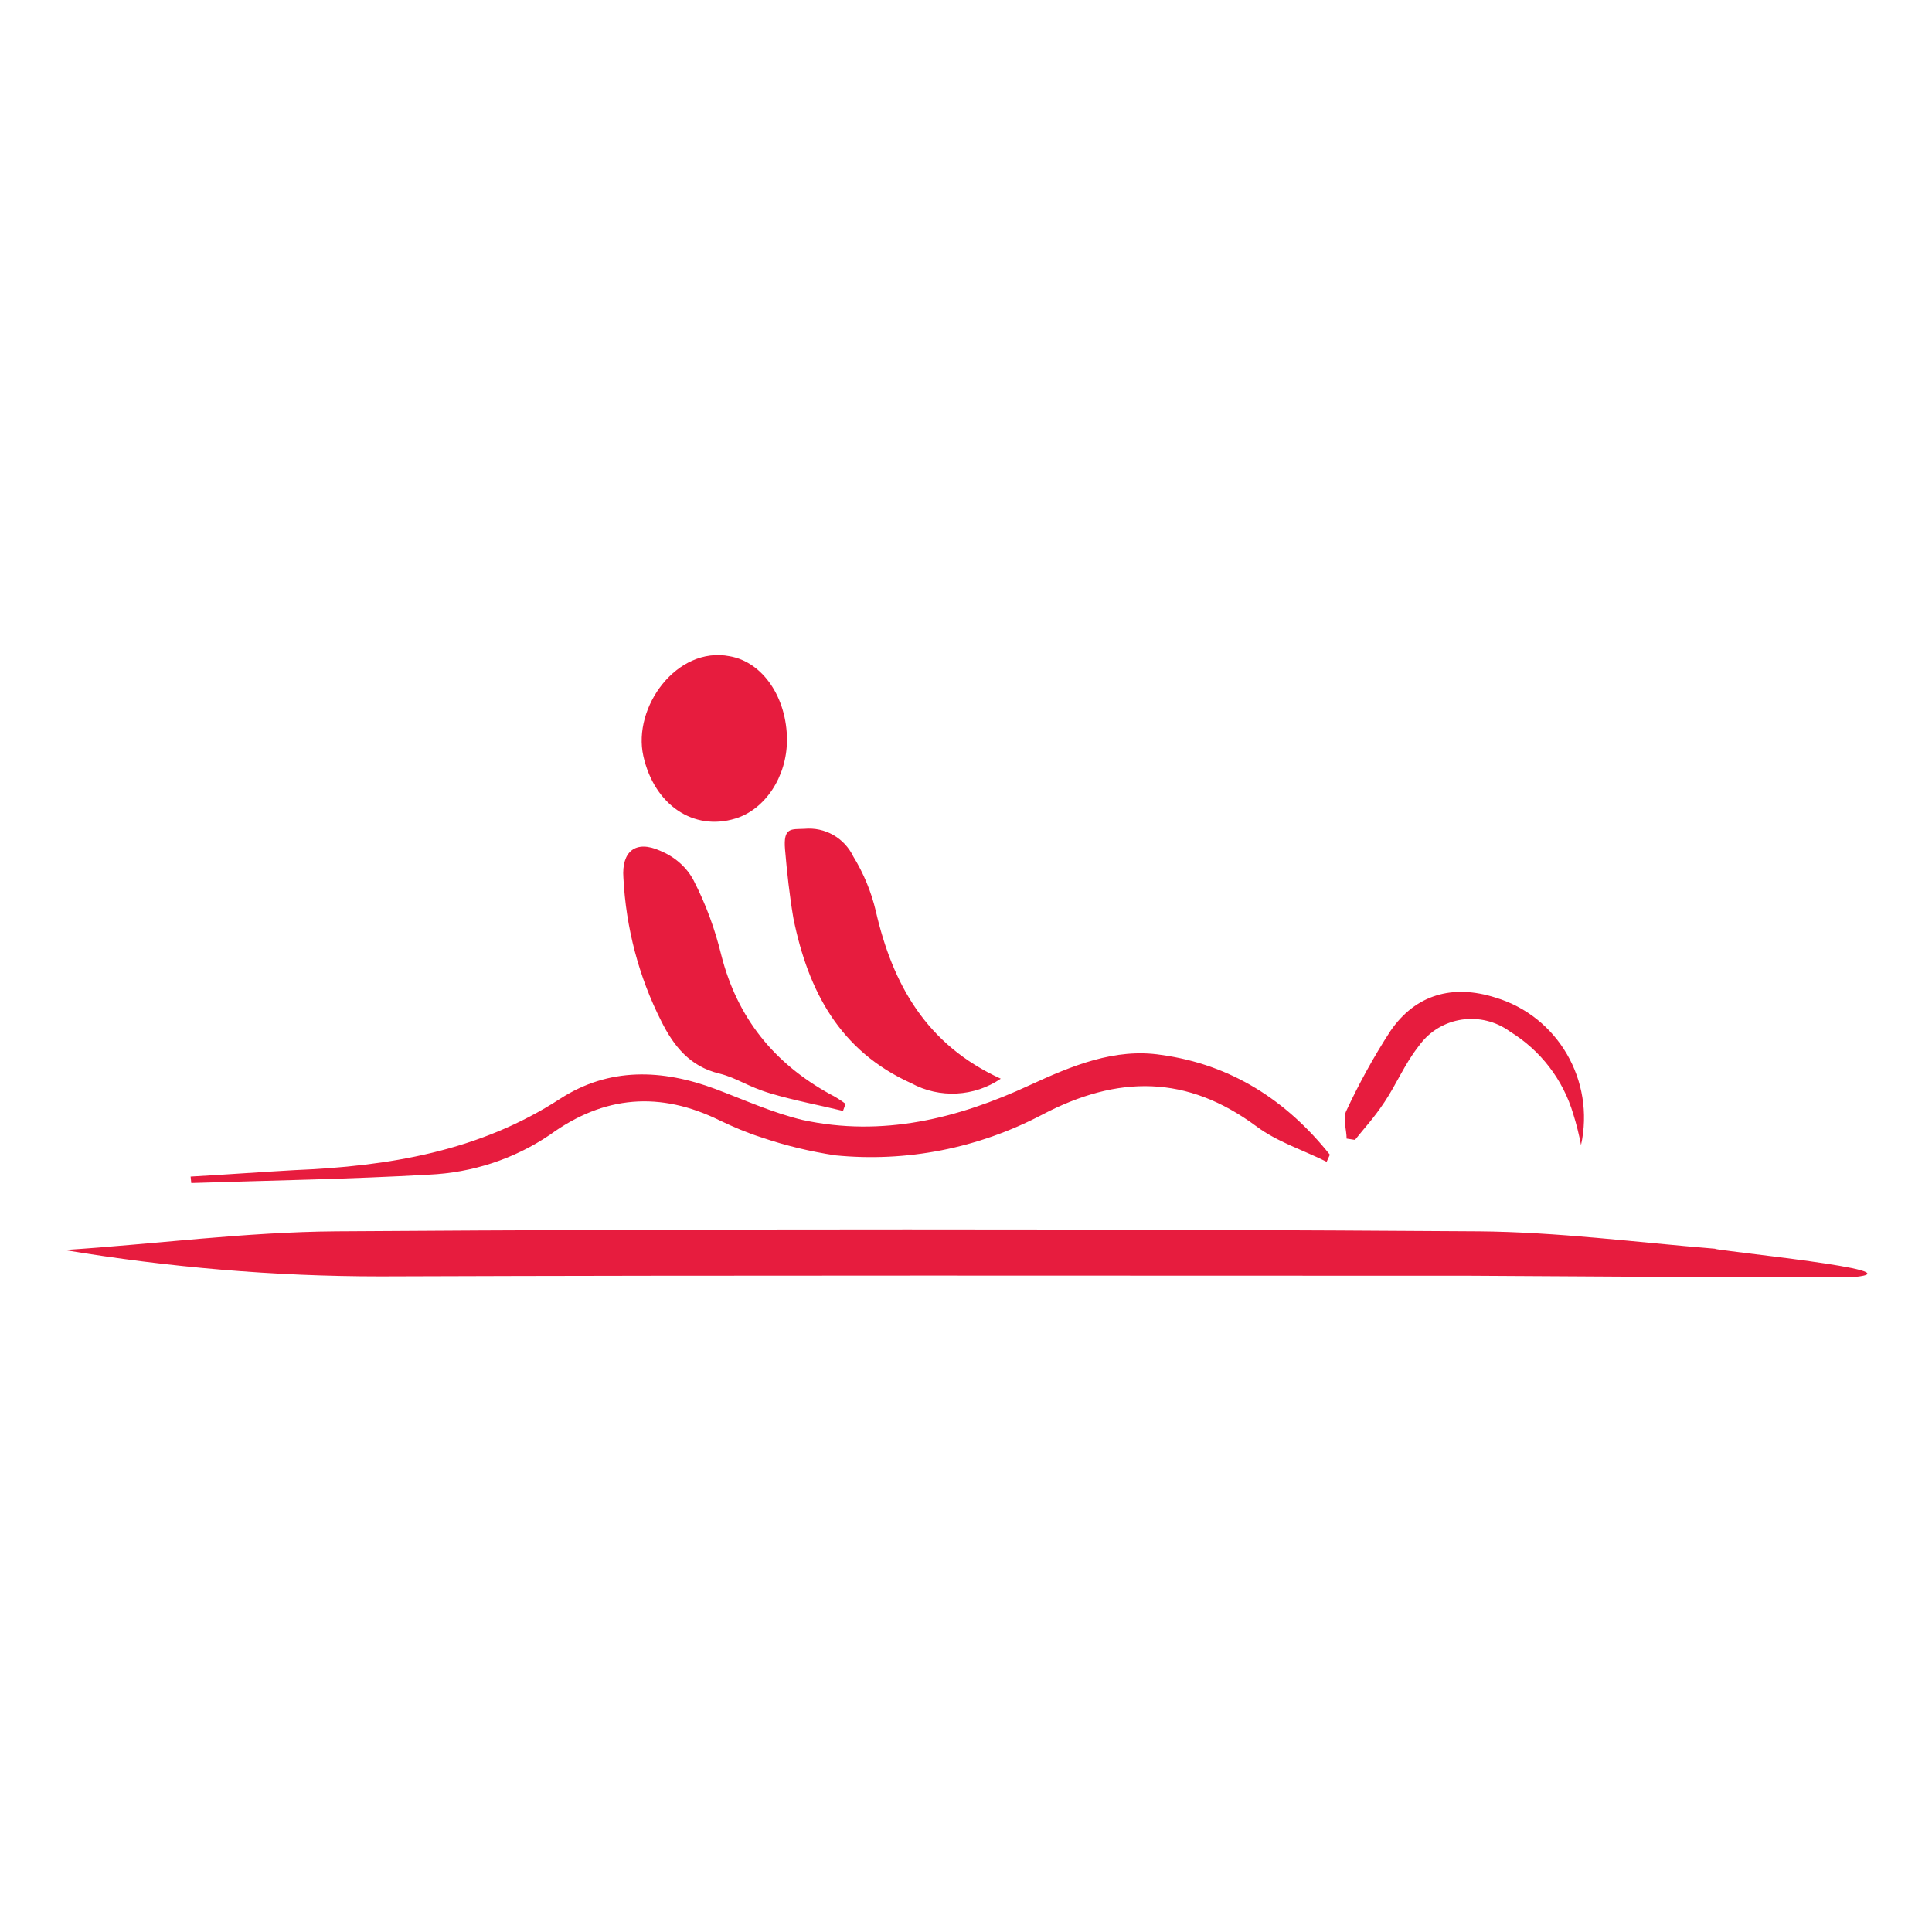 <?xml version="1.0" encoding="utf-8"?>
<!-- Generator: Adobe Illustrator 24.0.1, SVG Export Plug-In . SVG Version: 6.00 Build 0)  -->
<svg version="1.1" id="Layer_1" xmlns="http://www.w3.org/2000/svg" xmlns:xlink="http://www.w3.org/1999/xlink" x="0px" y="0px"
	 viewBox="0 0 300 300" style="enable-background:new 0 0 300 300;" xml:space="preserve">
<style type="text/css">
	.st0{fill:#E71C3E;}
</style>
<path class="st0" d="M287.9,198.3c-2.2,0.2-57.2-0.2-59.4-0.2c-56.4,0-113-0.1-169.4,0.1c-16.5,0-32.9-1.4-49.1-4.1
	c14-0.9,28.2-2.8,42.2-2.9c59.1-0.4,118.2-0.4,177.4,0c12.2,0.1,24.4,1.7,36.7,2.7C266.2,194.2,298.3,197.3,287.9,198.3z
	 M29.6,182.7c5.4-0.3,10.7-0.7,16.1-1c14.6-0.6,28.7-2.9,41.3-11.1c7.6-4.9,15.8-4.6,24.1-1.5c4.5,1.7,8.9,3.7,13.5,4.8
	c12.4,2.7,24.1-0.2,35.3-5.4c6.5-3,13.2-5.8,20.4-4.7c10.9,1.5,19.5,7.1,26.2,15.5l-0.5,1.1c-3.6-1.8-7.7-3.1-10.9-5.5
	c-10.8-8-21.5-8-33.3-1.8c-9.9,5.2-21,7.4-32.1,6.3c-3.9-0.6-7.7-1.5-11.5-2.8c-2.2-0.7-4.3-1.6-6.4-2.6c-9.3-4.6-18-3.9-26.4,2.2
	c-5.6,3.8-12.1,5.9-18.8,6.2c-12.3,0.7-24.6,0.9-36.9,1.3L29.6,182.7z M155.4,167.5c-4.1,2.8-9.5,3.1-13.9,0.7
	c-11.1-5-16-14.3-18.3-25.6c-0.6-3.5-1-7.2-1.3-10.7c-0.3-3.5,1-3.1,3-3.2c3.2-0.3,6.2,1.4,7.6,4.3c1.6,2.6,2.8,5.5,3.5,8.5
	C138.6,152.8,143.8,162.2,155.4,167.5z M130.9,172.5c-3.7-0.9-7.5-1.6-11.2-2.7c-3.7-1.1-5.2-2.4-8-3.1c-4.6-1.1-7.1-4.3-9-8.1
	c-3.5-6.9-5.5-14.5-5.9-22.3c-0.3-4.1,1.9-5.9,5.7-4.2c2.2,0.9,4.1,2.5,5.2,4.6c1.9,3.7,3.3,7.5,4.3,11.6
	c2.5,9.8,8.2,16.8,16.9,21.6c0.8,0.4,1.6,0.9,2.4,1.5L130.9,172.5z M122.2,114.9c0,5.7-3.4,10.8-8,12.2c-6.5,2-12.6-2.1-14.3-9.7
	c-1.7-7.6,5.2-17.1,13.4-15.5C118.5,102.8,122.2,108.4,122.2,114.9z M245.5,177.8c-0.3-1.6-0.7-3.2-1.2-4.8
	c-1.6-5.4-5.1-9.9-9.8-12.8c-4.5-3.3-10.8-2.4-14.1,2.1c-0.1,0.1-0.2,0.3-0.3,0.4c-2,2.6-3.3,5.7-5.1,8.4c-1.8,2.7-3.1,4-4.6,5.9
	l-1.3-0.2c0-1.4-0.6-3-0.1-4.2c2-4.3,4.3-8.5,6.9-12.5c3.9-5.7,9.7-7.3,16.3-5.2C241.9,157.8,247.7,167.8,245.5,177.8z"/>
</svg>
